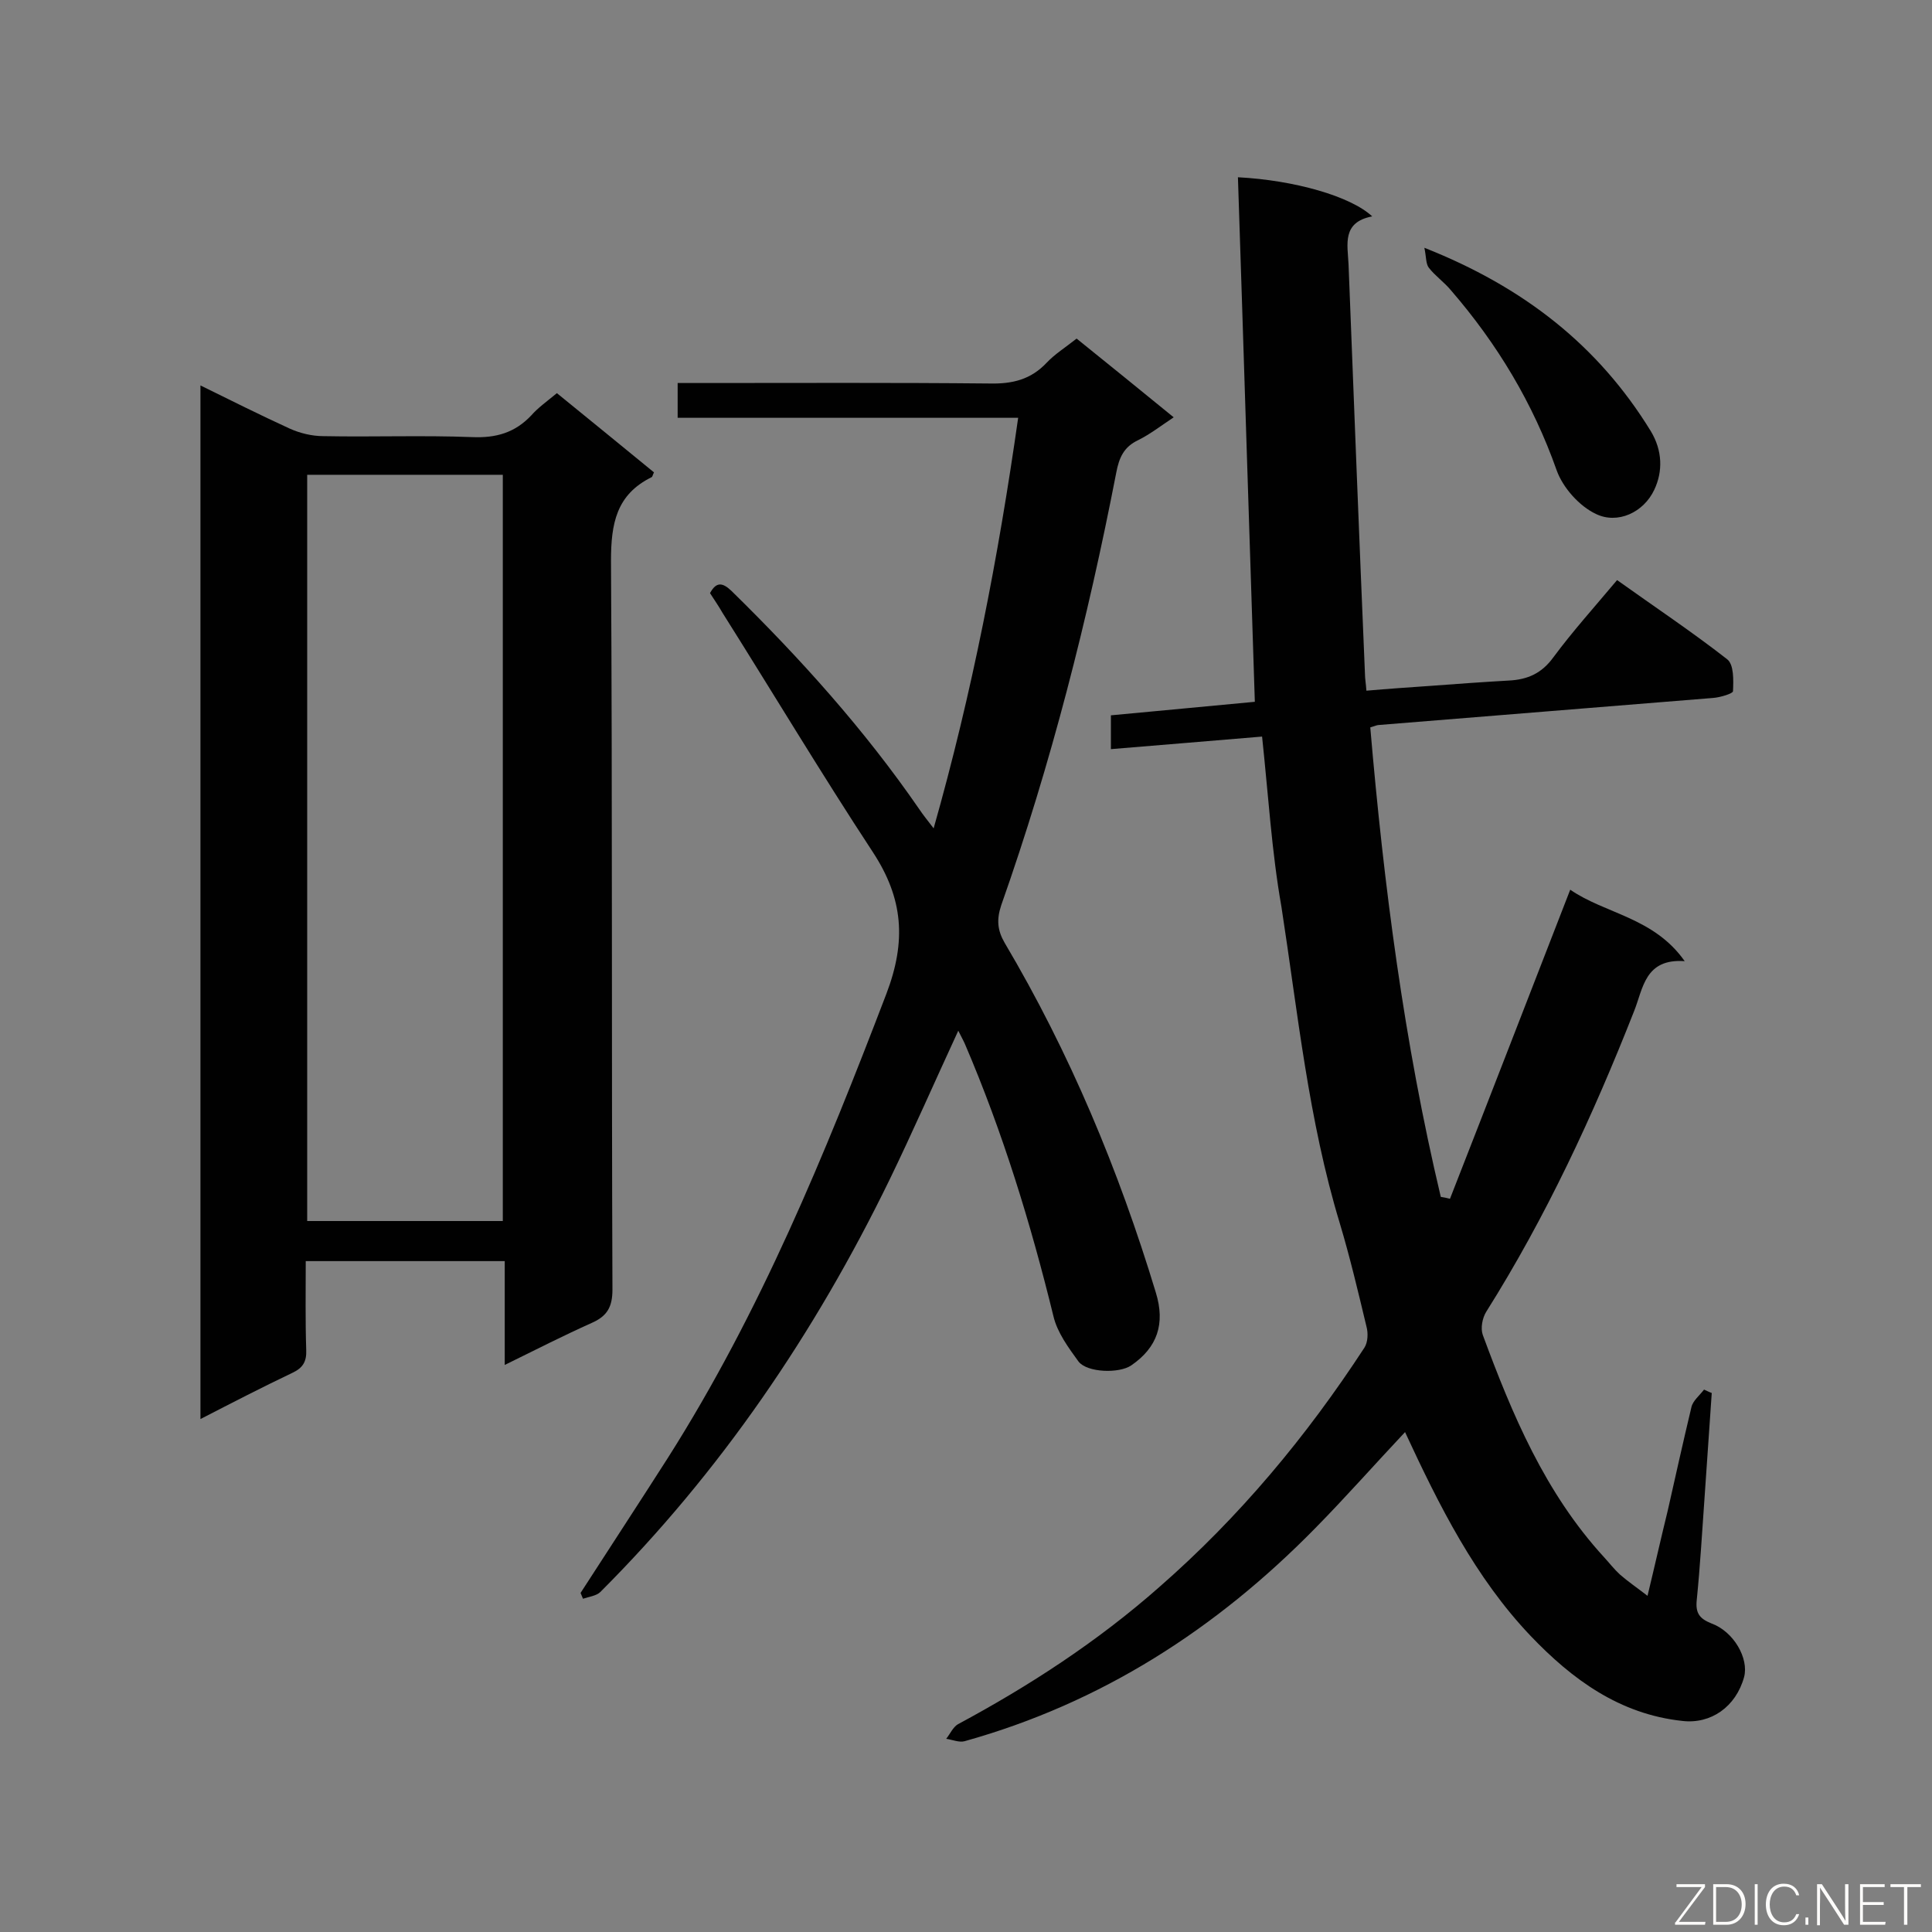 <svg enable-background="new 0 0 400 400" viewBox="0 0 400 400" xmlns="http://www.w3.org/2000/svg"><rect x="0" y="0" width="400" height="400" fill="#808080" stroke="none"/><path d="m261.3 152.5c-10.4.9-20.7 1.7-31.3 2.6 0-2.3 0-4.3 0-7 9.9-.9 20-1.9 29.8-2.8-1.2-36.3-2.3-72.4-3.5-108.6 11.6.6 23.3 3.9 27.8 8.1-6.3 1.2-5.1 5.8-4.9 9.9 1.1 28.3 2.2 56.5 3.4 84.8 0 1 .2 2 .3 3.5 4.6-.4 8.9-.7 13.3-1 5.4-.4 10.8-.8 16.2-1.1 3.9-.2 6.8-1.5 9.2-4.8 4-5.4 8.5-10.4 13.2-16 7.7 5.5 15.5 10.7 22.8 16.4 1.4 1.1 1.3 4.3 1.2 6.6 0 .5-2.7 1.3-4.1 1.4-23.1 1.9-46.1 3.7-69.2 5.6-.4 0-.8.2-1.8.5 2.8 32.7 7 65.2 14.6 97.2.6.1 1.2.2 1.9.4 8.3-21.2 16.5-42.4 24.9-64 7.2 5 17.3 5.7 23.7 14.8-8.3-.6-8.6 5.7-10.5 10.4-8.5 21.6-18.2 42.5-30.6 62.2-.8 1.3-1.2 3.4-.7 4.8 6.1 16.5 12.9 32.7 25.1 46 1.1 1.2 2.1 2.5 3.3 3.6 1.6 1.4 3.5 2.7 5.7 4.4 1.5-6.2 2.8-12 4.2-17.7 1.6-7.1 3.2-14.3 4.9-21.4.3-1.3 1.7-2.4 2.6-3.6.5.2 1 .5 1.6.7-.5 7.3-1 14.5-1.5 21.8-.5 7-.9 14-1.6 21-.3 2.7.5 3.9 3 4.9 4.7 1.7 7.8 7.3 6.8 11.1-1.7 6.2-6.9 9.8-12.8 9.1-13-1.4-22.8-8.6-31.4-17.6-11.5-12.1-18.9-26.9-26-42.2-6.3 6.7-12.3 13.5-18.6 19.9-20.5 20.9-44.3 36.2-72.6 44.1-1.1.3-2.5-.3-3.8-.5.8-1 1.4-2.4 2.4-3 14.9-8 29-17.2 41.7-28.4 16.6-14.5 30.5-31.2 42.5-49.6.7-1.1.8-3 .4-4.4-1.7-7.1-3.4-14.3-5.5-21.3-6.5-21.4-8.7-43.6-12.1-65.6-2-11.3-2.7-23-4-35.2z" fill="#010101"/><path d="m115.3 81.4c6.9 5.6 13.5 11 20.1 16.4-.3.6-.3.9-.5 1-7.3 3.6-8.4 9.6-8.4 17.3.3 50.3.1 100.6.3 150.9 0 3.6-1.1 5.5-4.3 6.9-5.8 2.6-11.5 5.5-18 8.7 0-7.5 0-14.3 0-21.5-13.9 0-27.3 0-41.2 0 0 6.2-.1 12.3.1 18.4.1 2.4-.7 3.7-2.8 4.7-6.3 3-12.5 6.2-19.1 9.6 0-71.5 0-142.4 0-214 6.3 3.1 12.3 6.1 18.4 8.9 2.2 1 4.7 1.6 7.1 1.6 10.3.2 20.5-.2 30.8.2 4.9.2 8.8-.9 12.2-4.5 1.3-1.5 3.1-2.8 5.3-4.6zm-11.2 16.9c-13.8 0-27.1 0-40.5 0v154.5h40.5c0-51.6 0-102.9 0-154.5z" fill="#010101"/><path d="m198.4 213.4c-4.9 10.6-9.4 20.9-14.3 31-15.4 31.6-34.9 60.3-59.8 85.2-.8.8-2.4 1-3.6 1.4-.2-.4-.3-.8-.5-1.2 6-9.3 12.1-18.6 18.1-28 19.1-30.1 32.5-62.8 45.2-96 4.2-11 3.5-19.8-2.8-29.4-10.7-16.3-20.7-33-31.1-49.5-.8-1.4-1.7-2.7-2.6-4.1 1.3-2.4 2.6-2.2 4.4-.5 14.3 14 27.6 28.8 38.9 45.2.8 1.2 1.7 2.3 3 4 8-28.2 13.4-56.2 17.5-85-23.6 0-46.9 0-70.5 0 0-2.5 0-4.6 0-7.2h4.8c19.9 0 39.9-.1 59.8.1 4.7.1 8.5-.8 11.8-4.3 1.7-1.8 3.8-3.1 6.2-5 6.6 5.3 13.1 10.6 20.1 16.3-2.7 1.8-4.9 3.5-7.3 4.7-3 1.4-4 3.6-4.6 6.8-5.9 30.4-13.5 60.3-23.8 89.5-1 3-.8 5.2.7 7.8 13.5 22.8 23.6 47 31.3 72.4 2 6.5.3 11.4-5.1 15.1-2.5 1.7-9.1 1.5-10.9-.8-2.1-2.9-4.4-6-5.2-9.4-4.7-19.2-10.5-38.1-18.3-56.3-.3-.7-.8-1.6-1.4-2.8z" fill="#010101"/><path d="m294.9 51.3c20.5 8.1 36 20.2 46.9 38 2.4 4 2.5 8.3.7 12.1-2.2 4.7-7.6 7.2-12.1 5-3.4-1.6-6.8-5.4-8.1-9-4.9-13.9-12.3-26.2-21.9-37.3-1.4-1.7-3.3-3-4.6-4.7-.6-.8-.5-2.2-.9-4.1z" fill="#010101"/><g fill="#fcfbfa"><path d="m346.9 398 5.4-7.3h-5.2v-.6h5.9v.6l-5.4 7.2h5.5l-.1.6h-6.2v-.5z"/><path d="m354.7 390.1h2.8c2.3 0 3.9 1.6 3.9 4.1s-1.6 4.3-3.9 4.3h-2.8zm.6 7.8h2c2.2 0 3.3-1.6 3.3-3.6 0-1.8-1-3.6-3.3-3.6h-2z"/><path d="m363.9 390.1v8.4h-.6v-8.4z"/><path d="m372.5 396.3c-.4 1.3-1.4 2.3-3.2 2.3-2.4 0-3.7-1.9-3.7-4.3 0-2.3 1.2-4.3 3.7-4.3 1.8 0 2.9 1 3.2 2.4h-.6c-.4-1.1-1.1-1.8-2.5-1.8-2.1 0-3 1.9-3 3.7s.9 3.7 3 3.7c1.4 0 2.1-.7 2.5-1.7z"/><path d="m373.8 398.5v-1.5h.6v1.5z"/><path d="m376.2 398.5v-8.4h1c1.3 2 4.4 6.7 4.9 7.6-.1-1.2-.1-2.4-.1-3.8v-3.8h.7v8.4h-.9c-1.2-1.9-4.4-6.8-5-7.7.1 1.1 0 2.3 0 3.9v3.9h-.6z"/><path d="m390 394.4h-4.3v3.5h4.7l-.1.6h-5.2v-8.4h5.1v.6h-4.5v3.1h4.3z"/><path d="m394.2 390.7h-2.8v-.6h6.3v.6h-2.8v7.8h-.7z"/></g></svg>